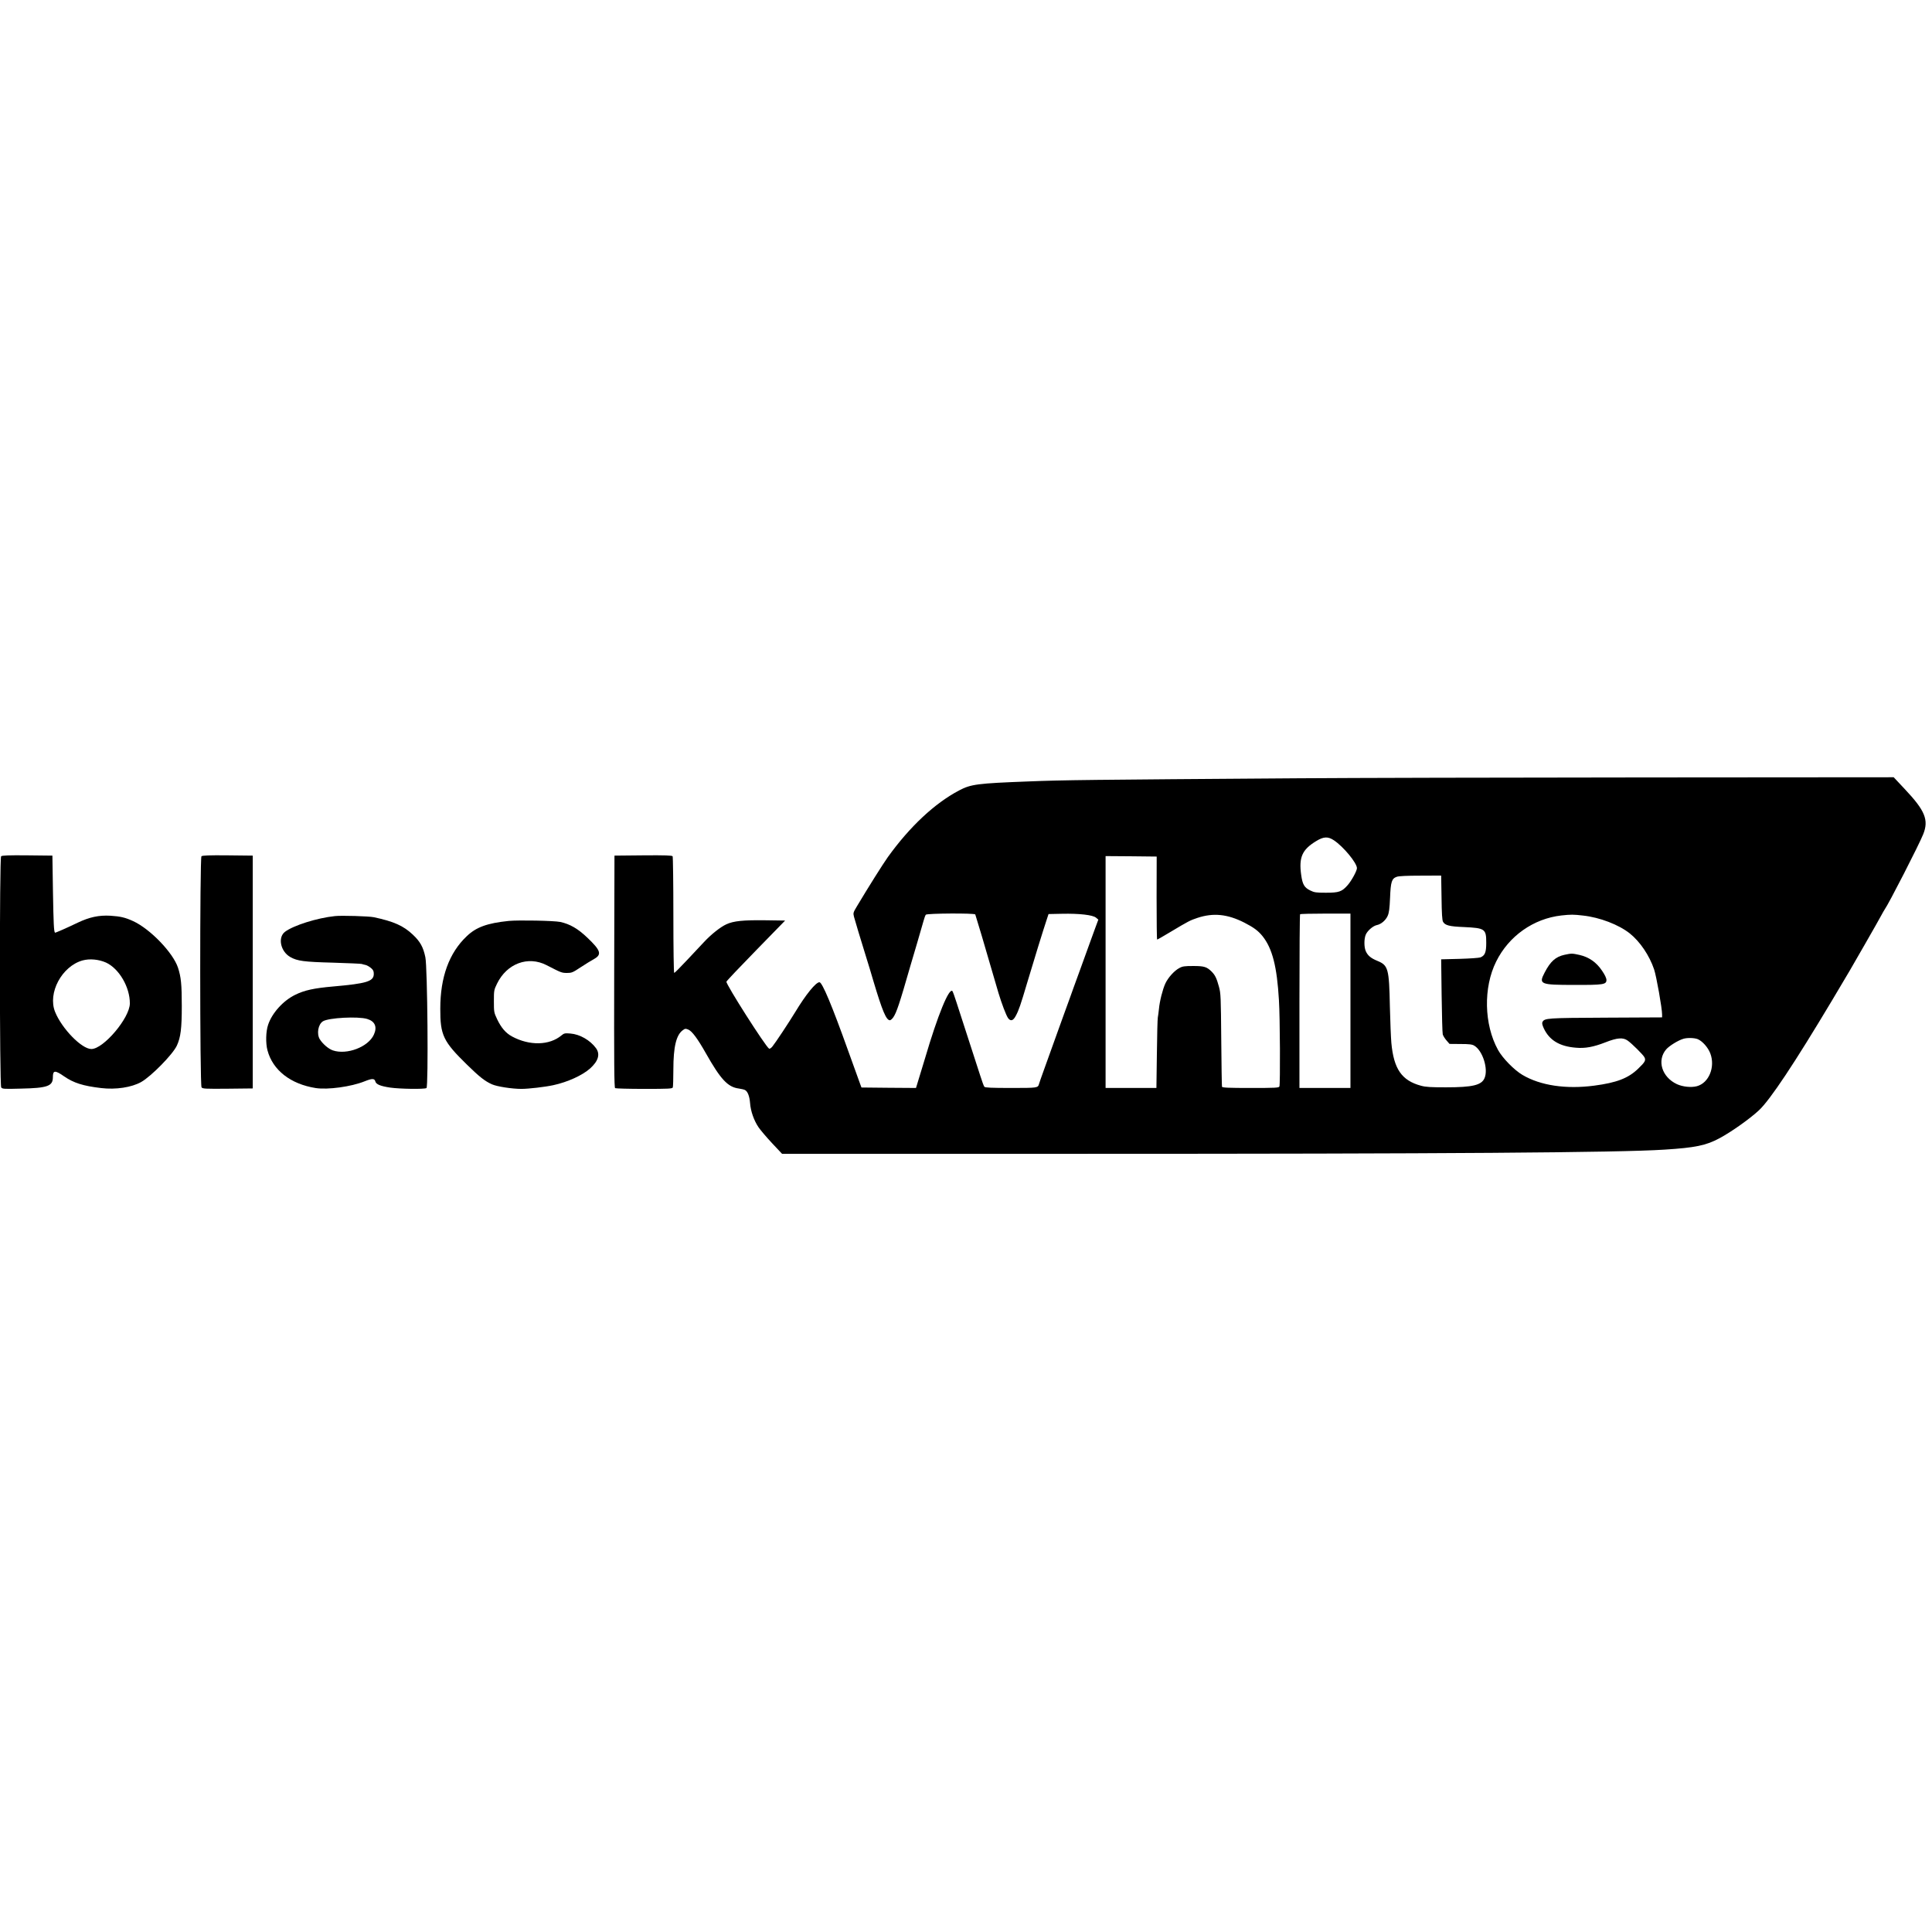 <?xml version="1.0" standalone="no"?>
<!DOCTYPE svg PUBLIC "-//W3C//DTD SVG 20010904//EN"
 "http://www.w3.org/TR/2001/REC-SVG-20010904/DTD/svg10.dtd">
<svg version="1.0" xmlns="http://www.w3.org/2000/svg"
 width="2083pt" height="2083pt" viewBox="0 0 2083 2083"
 preserveAspectRatio="xMidYMid meet">

<g transform="translate(0,2083) scale(0.1,-0.1)"
fill="#000000" stroke="none">
<path d="M14000 12439 c-2269 -16 -2542 -19 -2910 -34 -554 -21 -622 -30 -749
-97 -264 -139 -531 -389 -768 -718 -54 -76 -209 -322 -332 -528 -42 -70 -44
-75 -34 -115 10 -39 74 -251 138 -457 15 -47 47 -152 71 -235 97 -325 139
-425 179 -425 7 0 23 14 35 30 35 49 69 150 185 555 8 28 40 136 71 240 31
105 63 215 71 245 8 30 19 61 25 68 13 15 523 18 533 3 4 -8 127 -420 168
-566 8 -27 49 -169 82 -280 34 -113 83 -243 104 -272 27 -37 55 -29 83 25 32
59 52 117 123 357 66 223 176 578 208 673 l22 67 145 3 c188 4 333 -13 367
-42 l25 -21 -37 -100 c-20 -55 -47 -129 -60 -165 -13 -36 -60 -166 -105 -290
-45 -124 -93 -254 -105 -290 -13 -36 -40 -110 -60 -165 -20 -55 -50 -136 -65
-180 -39 -110 -110 -308 -160 -445 -23 -63 -44 -124 -47 -135 -13 -45 -12 -45
-303 -45 -210 0 -280 3 -287 13 -6 6 -26 62 -45 122 -49 150 -212 655 -256
790 -19 61 -39 114 -43 119 -36 41 -159 -260 -294 -719 -15 -49 -30 -101 -35
-115 -4 -14 -21 -67 -36 -118 l-28 -92 -294 2 -294 3 -13 35 c-20 53 -57 157
-130 360 -176 492 -280 740 -310 740 -39 0 -147 -133 -260 -320 -70 -115 -215
-334 -248 -374 -14 -17 -29 -26 -35 -22 -39 24 -466 694 -460 722 2 8 145 159
318 336 l315 323 -210 3 c-240 3 -345 -7 -423 -43 -64 -29 -165 -109 -242
-192 -30 -32 -113 -120 -184 -196 -70 -75 -132 -137 -137 -137 -5 0 -9 265 -9
623 0 342 -4 628 -8 635 -7 9 -77 12 -318 10 l-309 -3 -3 -1249 c-2 -993 0
-1251 10 -1258 7 -4 149 -8 314 -8 266 0 303 2 308 16 3 9 6 95 6 192 0 246
31 374 102 425 24 18 30 18 58 7 41 -17 100 -96 190 -255 160 -283 237 -366
356 -381 27 -4 57 -11 66 -16 29 -15 49 -66 55 -141 6 -86 42 -189 92 -262 20
-29 85 -106 144 -169 l109 -116 3196 0 c3960 0 5820 13 6315 45 335 21 451 45
596 123 127 68 325 208 425 301 122 114 383 507 789 1186 210 353 176 294 357
610 117 205 125 218 170 300 18 33 36 65 40 70 42 57 370 697 415 810 62 154
21 255 -198 487 l-120 128 -2711 -2 c-1491 -1 -3159 -5 -3706 -9z m382 -669
c102 -68 247 -243 248 -300 0 -29 -58 -135 -99 -182 -64 -73 -95 -83 -236 -83
-108 0 -125 3 -170 25 -62 31 -82 64 -96 166 -27 191 10 274 162 366 80 49
127 51 191 8z m-1912 -622 c0 -247 2 -448 6 -448 4 0 68 37 143 82 196 117
211 125 292 152 170 56 323 41 504 -51 102 -52 150 -88 197 -146 106 -133 156
-328 177 -691 12 -189 15 -904 5 -930 -5 -14 -42 -16 -310 -16 -235 0 -306 3
-309 13 -2 6 -6 235 -8 507 -4 465 -5 500 -25 572 -25 92 -41 124 -78 162 -53
52 -80 61 -199 61 -94 0 -116 -3 -150 -22 -55 -29 -121 -103 -151 -167 -29
-64 -61 -189 -69 -276 -4 -36 -9 -76 -12 -90 -3 -14 -8 -190 -10 -392 l-5
-368 -274 0 -274 0 0 1250 0 1250 275 -2 276 -3 -1 -447z m3072 5 c2 -175 7
-244 16 -261 22 -39 69 -51 223 -57 230 -11 243 -19 243 -170 0 -103 -14 -137
-62 -157 -15 -6 -116 -13 -225 -16 l-199 -5 5 -391 c3 -215 8 -403 12 -418 4
-15 22 -44 40 -65 l33 -38 119 -1 c94 0 125 -4 148 -18 90 -53 153 -250 111
-349 -32 -77 -130 -100 -416 -100 -163 0 -218 3 -269 17 -208 56 -294 180
-320 462 -5 55 -12 232 -16 394 -8 407 -18 442 -134 490 -71 29 -106 58 -127
108 -18 44 -18 130 1 175 18 42 77 94 119 103 47 9 96 52 117 99 15 33 21 79
26 195 7 175 18 208 73 227 23 8 113 12 257 12 l221 1 4 -237z m-982 -1113 l0
-940 -275 0 -275 0 0 933 c0 514 3 937 7 940 3 4 127 7 275 7 l268 0 0 -940z
m2507 919 c182 -20 385 -98 505 -193 110 -88 211 -237 262 -388 25 -76 86
-418 86 -486 l0 -31 -607 -3 c-637 -3 -660 -5 -683 -47 -6 -12 -2 -32 14 -67
60 -129 170 -196 347 -210 100 -9 190 8 318 58 127 50 190 55 241 18 46 -33
164 -150 179 -178 18 -34 8 -52 -68 -125 -106 -102 -230 -150 -473 -182 -304
-40 -580 1 -774 116 -88 52 -214 180 -263 269 -151 274 -160 672 -20 953 136
275 402 463 704 497 104 11 127 11 232 -1z m1238 -1333 c51 -22 111 -90 135
-154 55 -146 -15 -318 -145 -353 -60 -16 -152 -7 -215 22 -163 76 -218 256
-116 375 33 38 128 97 185 114 42 13 119 11 156 -4z"/>
<path d="M16869 10536 c-97 -21 -153 -71 -216 -193 -65 -125 -48 -132 321
-132 311 -1 346 4 346 53 0 20 -17 56 -48 101 -60 90 -141 146 -241 169 -81
18 -87 18 -162 2z"/>
<path d="M12 11598 c-18 -18 -17 -2467 1 -2492 12 -17 29 -18 213 -13 286 6
344 27 344 122 0 77 22 79 120 11 104 -72 205 -104 400 -127 159 -19 328 7
432 65 108 61 342 299 385 393 41 89 53 184 53 426 0 234 -8 313 -41 414 -53
161 -300 418 -484 502 -85 39 -136 51 -245 58 -124 7 -225 -15 -350 -74 -120
-58 -244 -112 -247 -109 -12 12 -16 95 -22 441 l-6 390 -270 3 c-202 2 -274
-1 -283 -10z m1131 -1146 c141 -65 258 -265 257 -441 -1 -156 -284 -491 -415
-491 -104 0 -317 218 -391 400 -82 203 72 492 296 555 77 21 174 12 253 -23z"/>
<path d="M2172 11598 c-18 -18 -18 -2467 1 -2491 11 -16 37 -17 282 -15 l270
3 0 1255 0 1255 -270 3 c-202 2 -274 -1 -283 -10z"/>
<path d="M3610 10953 c-191 -20 -445 -100 -537 -169 -81 -61 -48 -214 58 -273
74 -42 147 -52 459 -60 162 -5 302 -11 310 -14 8 -3 27 -8 42 -11 14 -3 40
-18 57 -32 25 -21 31 -34 31 -64 0 -81 -75 -104 -440 -136 -204 -18 -307 -40
-408 -90 -129 -63 -249 -196 -291 -322 -25 -72 -28 -200 -7 -277 57 -213 248
-363 520 -406 130 -20 382 14 528 73 80 32 106 32 115 -2 8 -31 54 -50 160
-66 104 -15 370 -19 391 -5 22 13 11 1307 -12 1411 -23 110 -56 169 -136 244
-101 95 -204 141 -420 187 -53 11 -348 20 -420 12z m349 -1109 c84 -25 110
-86 72 -169 -60 -133 -291 -221 -442 -170 -47 16 -109 69 -141 120 -36 59 -18
162 34 194 61 38 378 55 477 25z"/>
<path d="M5485 10901 c-232 -24 -351 -67 -453 -165 -190 -180 -285 -441 -285
-781 -1 -286 31 -353 290 -606 132 -129 191 -176 268 -210 54 -24 215 -49 316
-49 78 0 257 21 344 40 154 33 314 106 397 180 89 80 111 154 64 219 -64 87
-175 150 -276 158 -60 5 -68 3 -96 -20 -130 -109 -345 -114 -535 -11 -67 37
-114 92 -158 183 -35 74 -36 79 -36 196 0 116 1 122 34 190 106 217 334 302
534 199 159 -82 162 -83 218 -84 53 0 63 4 149 61 51 33 116 74 146 90 85 48
71 92 -72 228 -102 98 -190 149 -294 171 -69 14 -447 21 -555 11z"/>
</g>
</svg>
